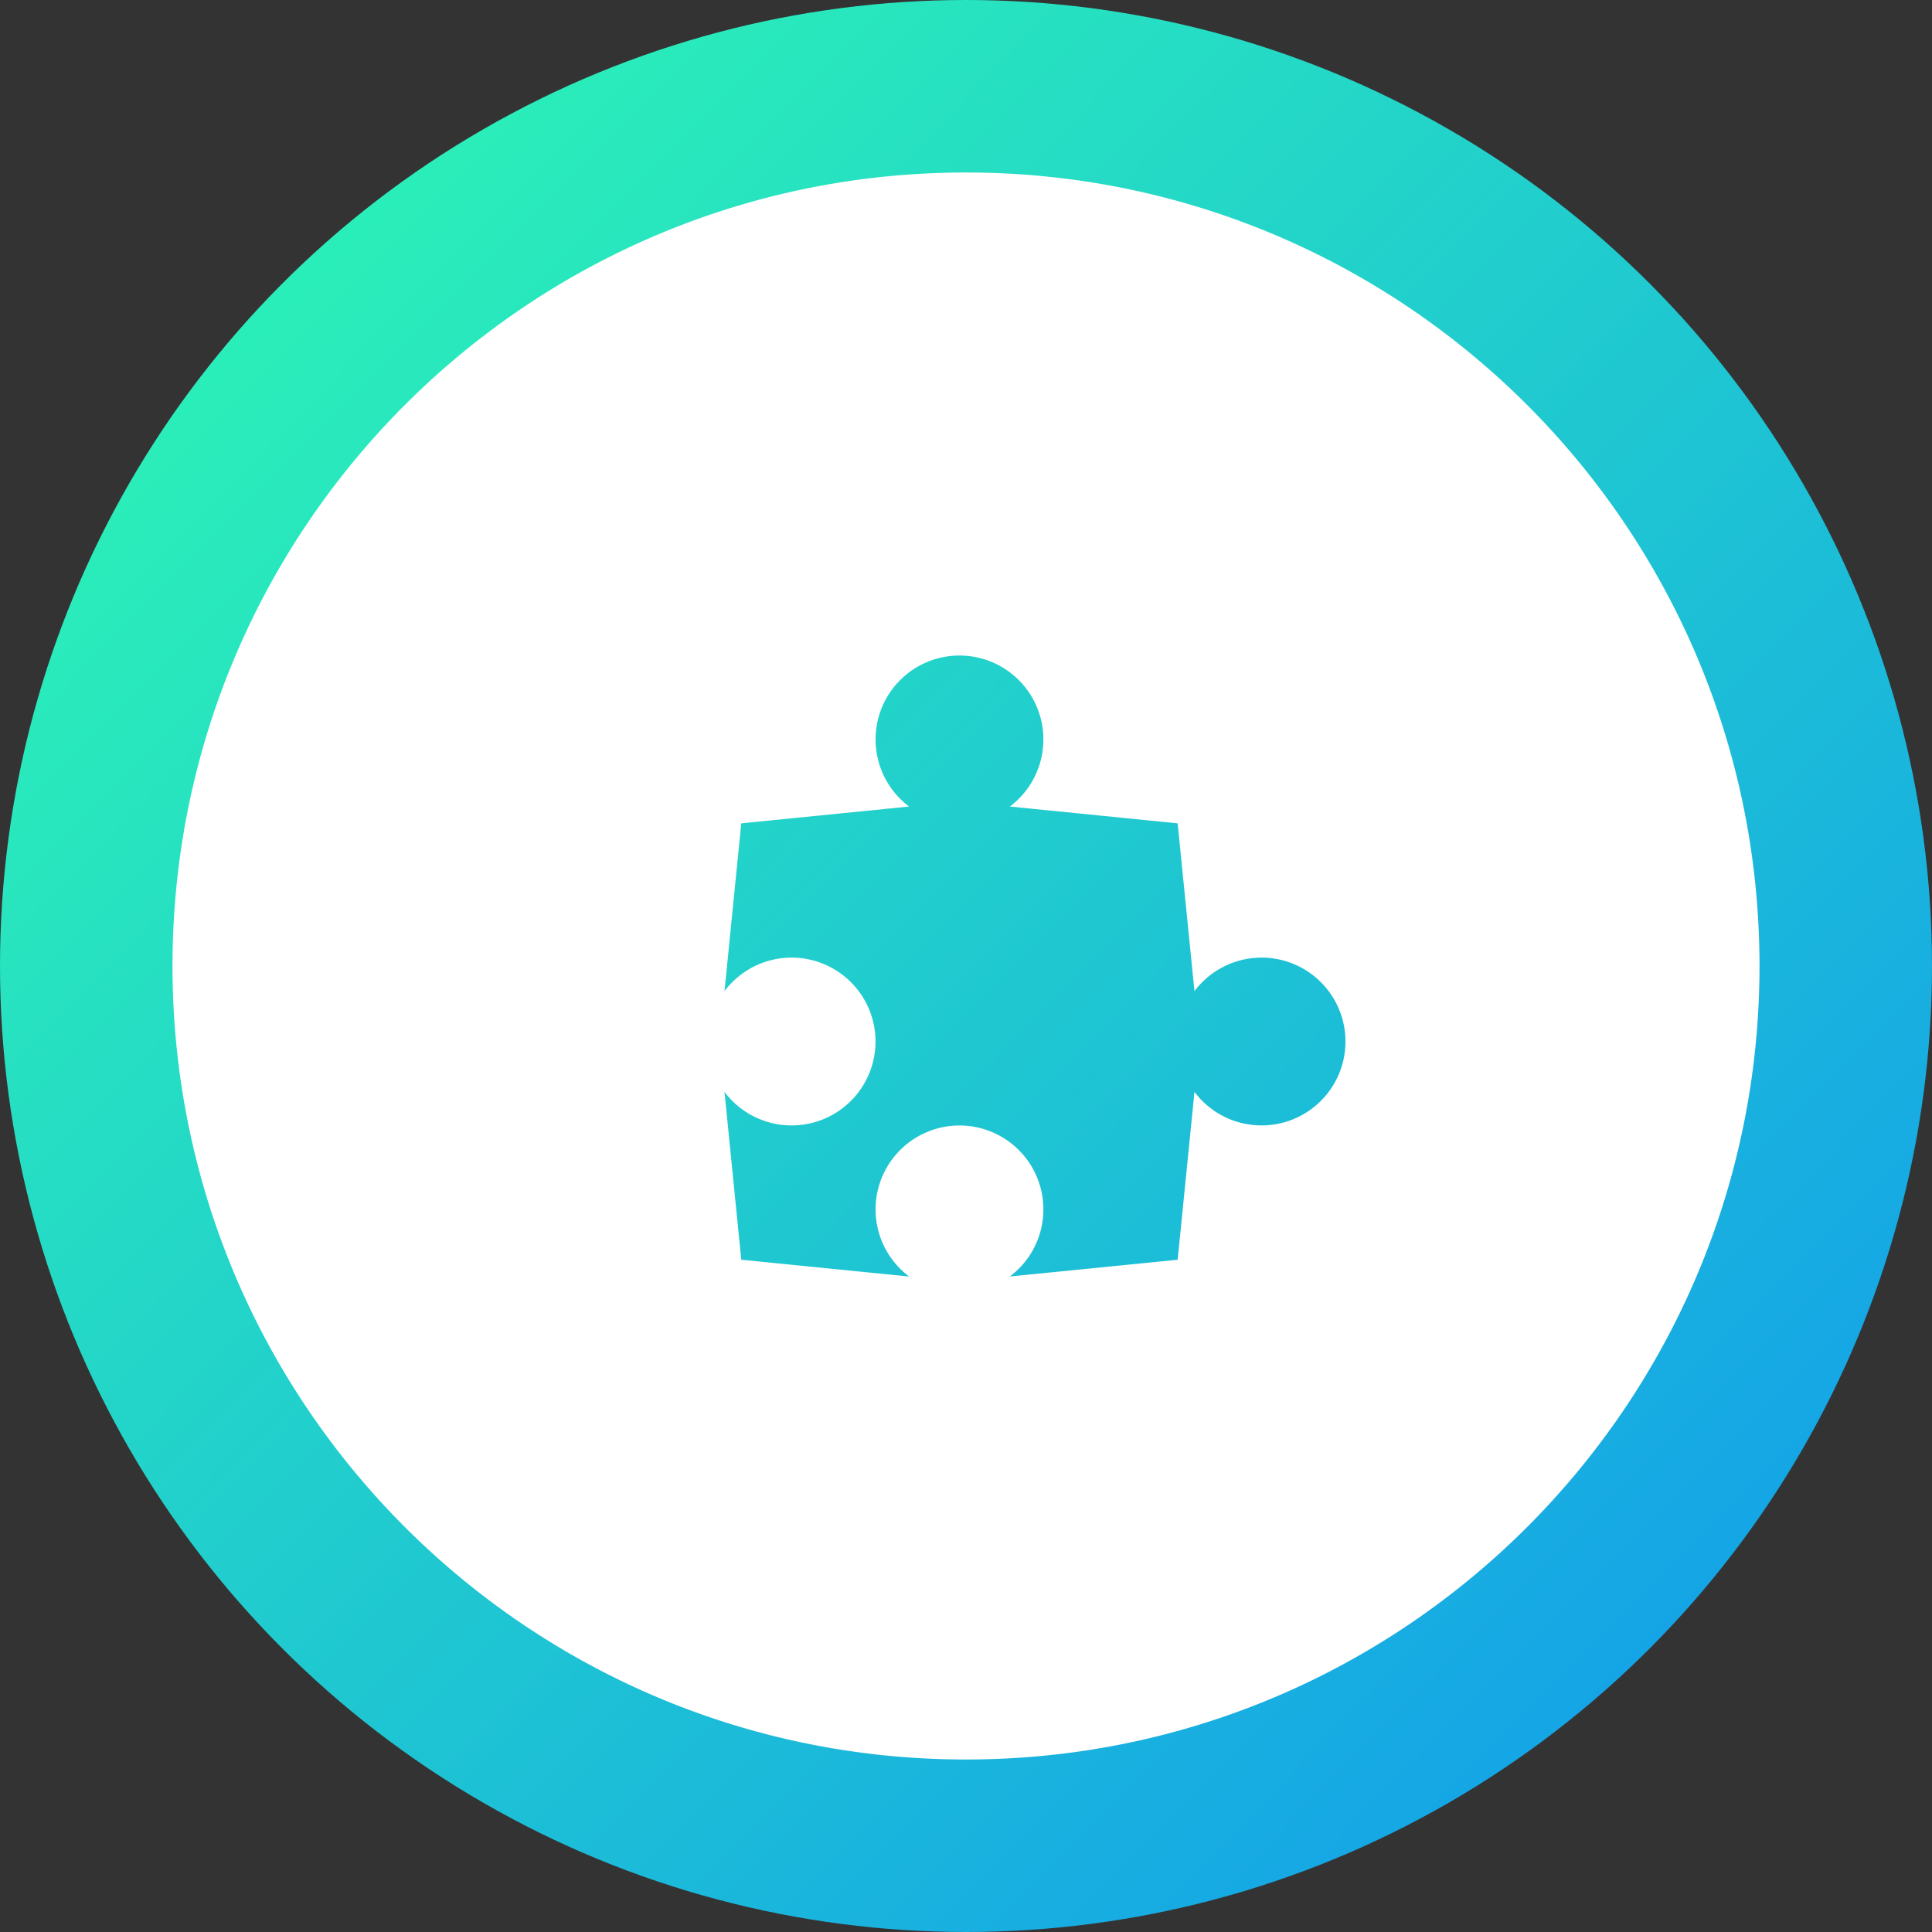 <svg xmlns="http://www.w3.org/2000/svg" width="56" height="56" viewBox="0 0 56 56">
    <rect x="0" y="0" width="56" height="56" fill="#333333" stroke="none"/>
    <defs>
        <linearGradient id="a" x1="0%" x2="102%" y1="0%" y2="101%">
            <stop offset="0%" stop-color="#2FFEAF"/>
            <stop offset="100%" stop-color="#1094F1"/>
        </linearGradient>
    </defs>
    <g fill="none" fill-rule="evenodd">
        <circle cx="28" cy="28" r="28" fill="url(#a)"/>
        <path fill="#FFF" d="M28 51C15.297 51 5 40.703 5 28S15.297 5 28 5s23 10.297 23 23-10.297 23-23 23zm-1.649-14a2.432 2.432 0 1 1 2.92 0l4.864-.486.487-4.865a2.432 2.432 0 1 0 0-2.92l-.487-4.864-4.864-.487a2.432 2.432 0 1 0-2.92 0l-4.865.487L21 28.729a2.432 2.432 0 1 1 0 2.92l.486 4.865 4.865.486z"/>
    </g>
</svg>
